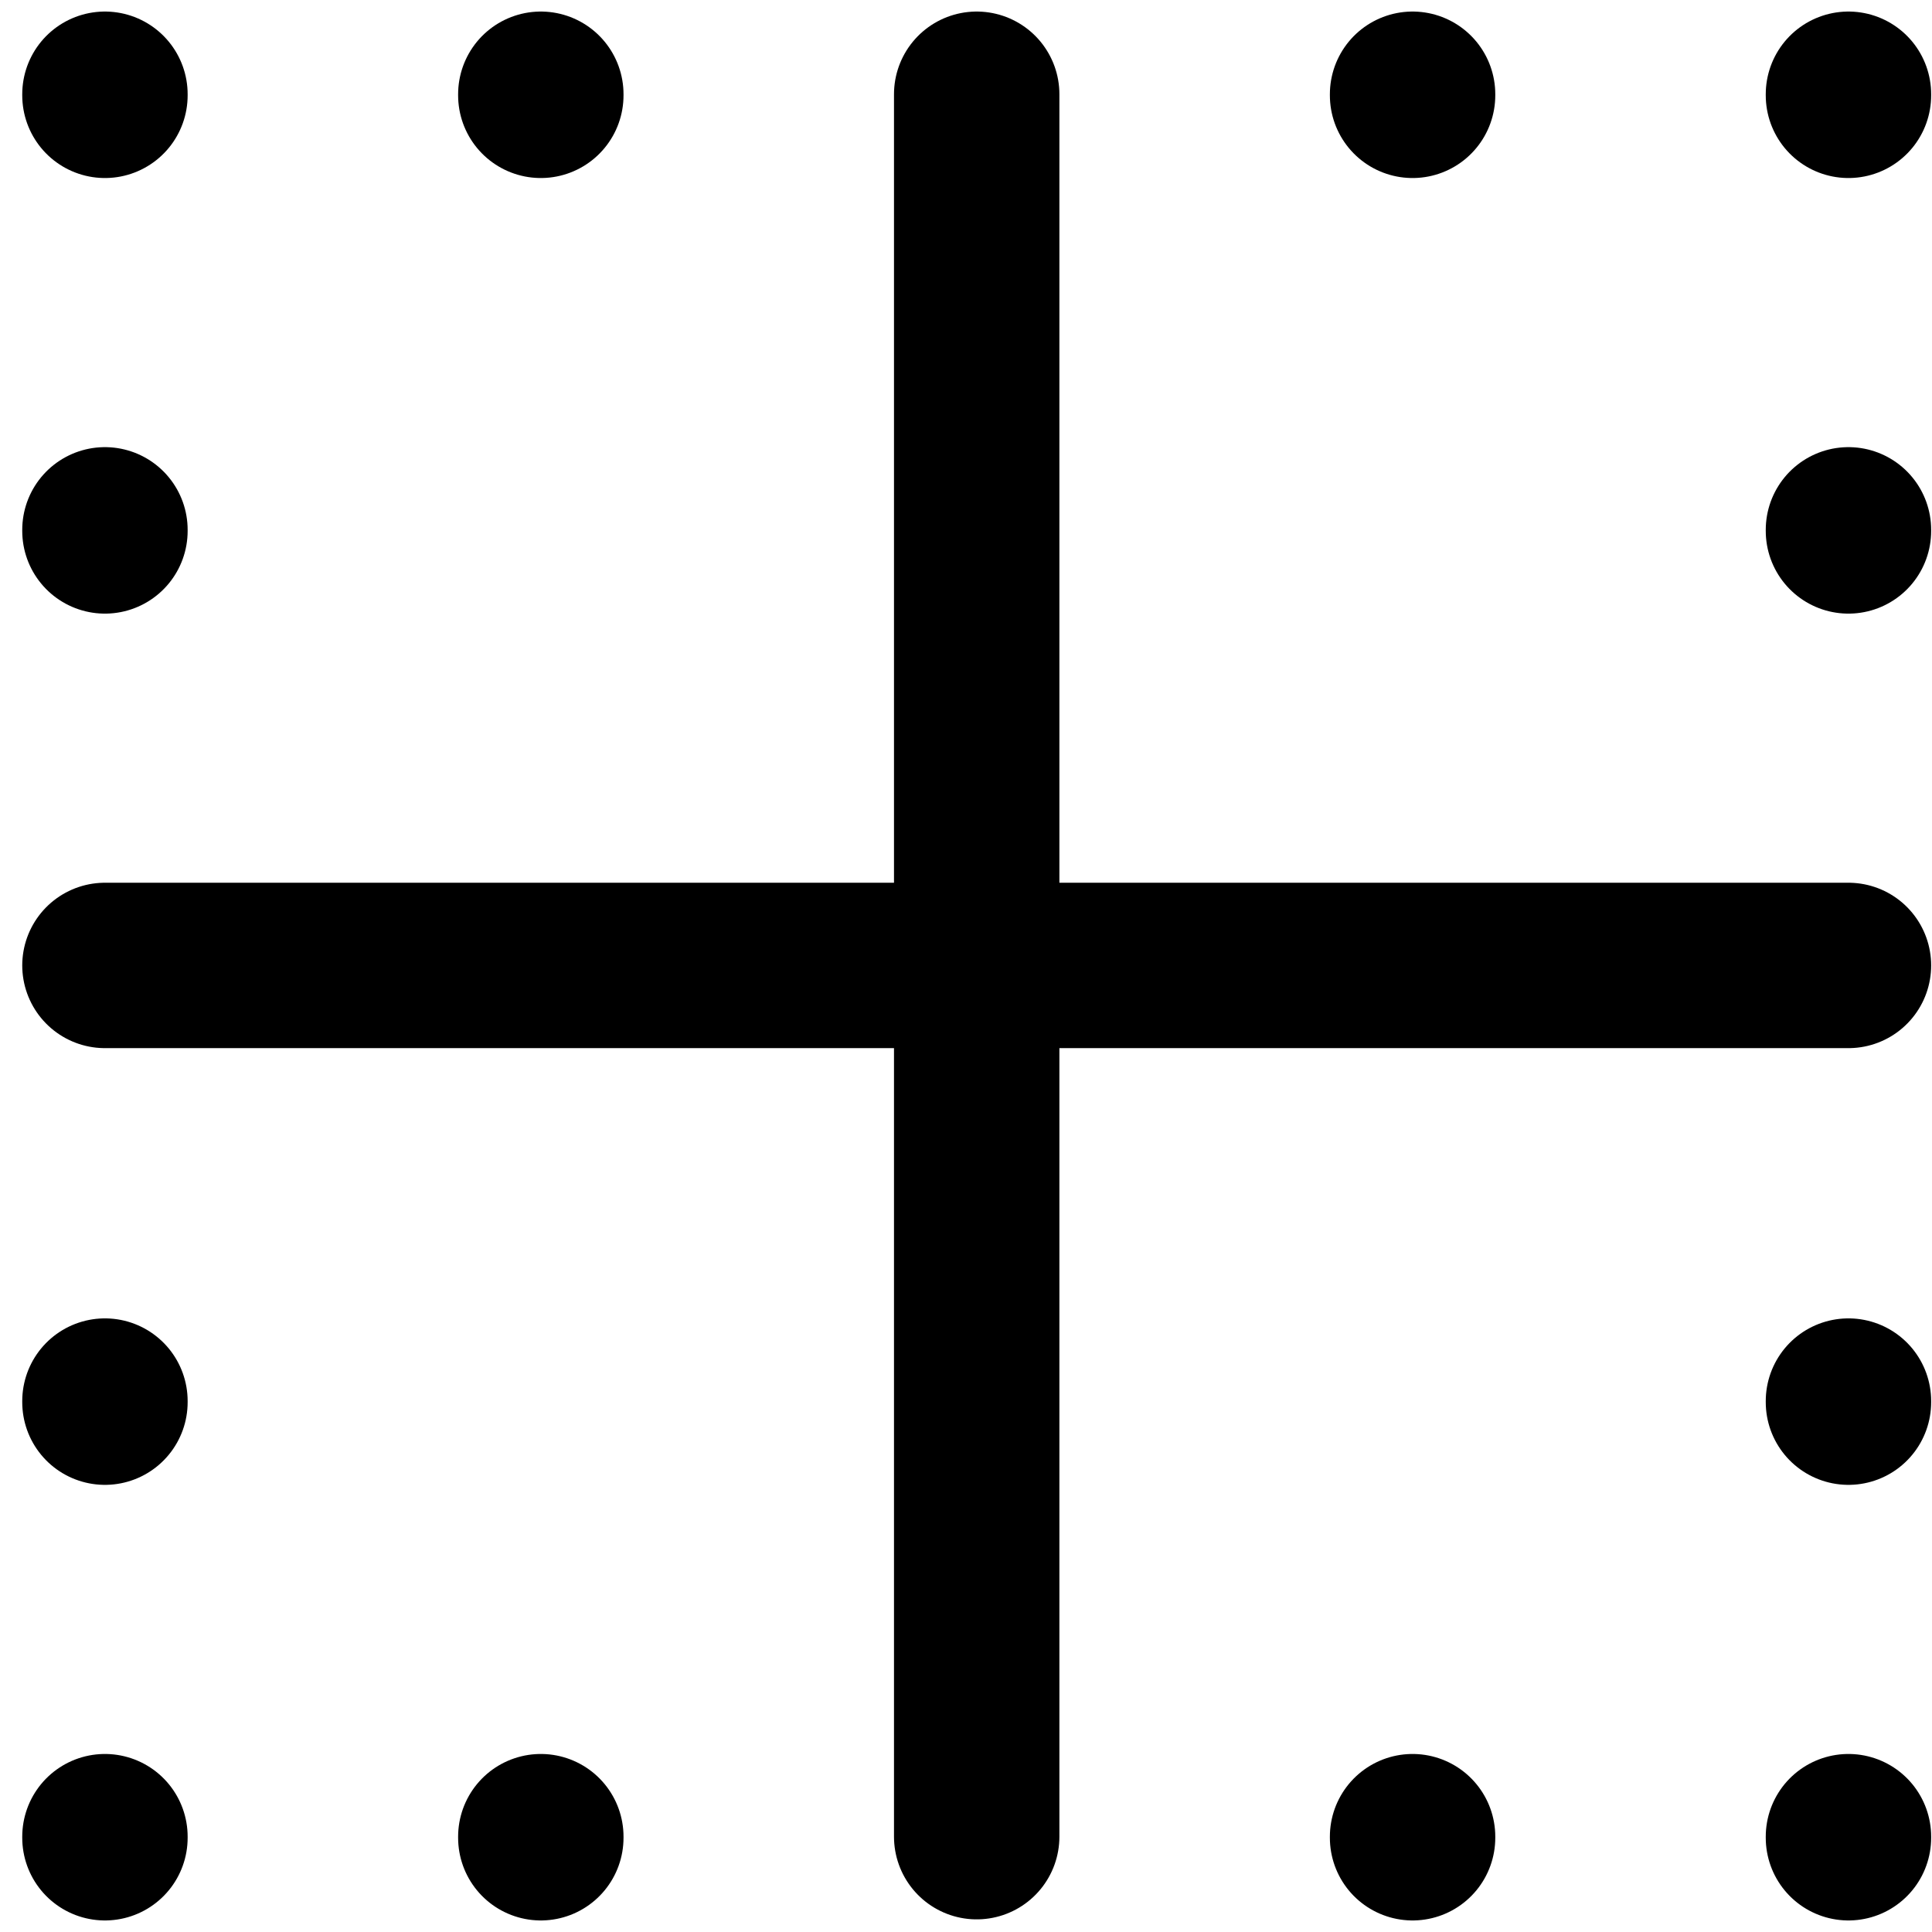 <svg width="41" height="41" viewBox="0 0 41 41" fill="none" xmlns="http://www.w3.org/2000/svg">
<path d="M2.227 20.488H39.227M20.727 2V38.977M2.227 2V2.023M11.477 2V2.023M29.977 2V2.023M39.227 2V2.023M2.227 11.244V11.267M39.227 11.244V11.267M2.227 29.733V29.756M39.227 29.733V29.756M2.227 38.977V39M11.477 38.977V39M29.977 38.977V39M39.227 38.977V39" stroke="black" stroke-width="3.51" stroke-linecap="round" stroke-linejoin="round"/>
</svg>
